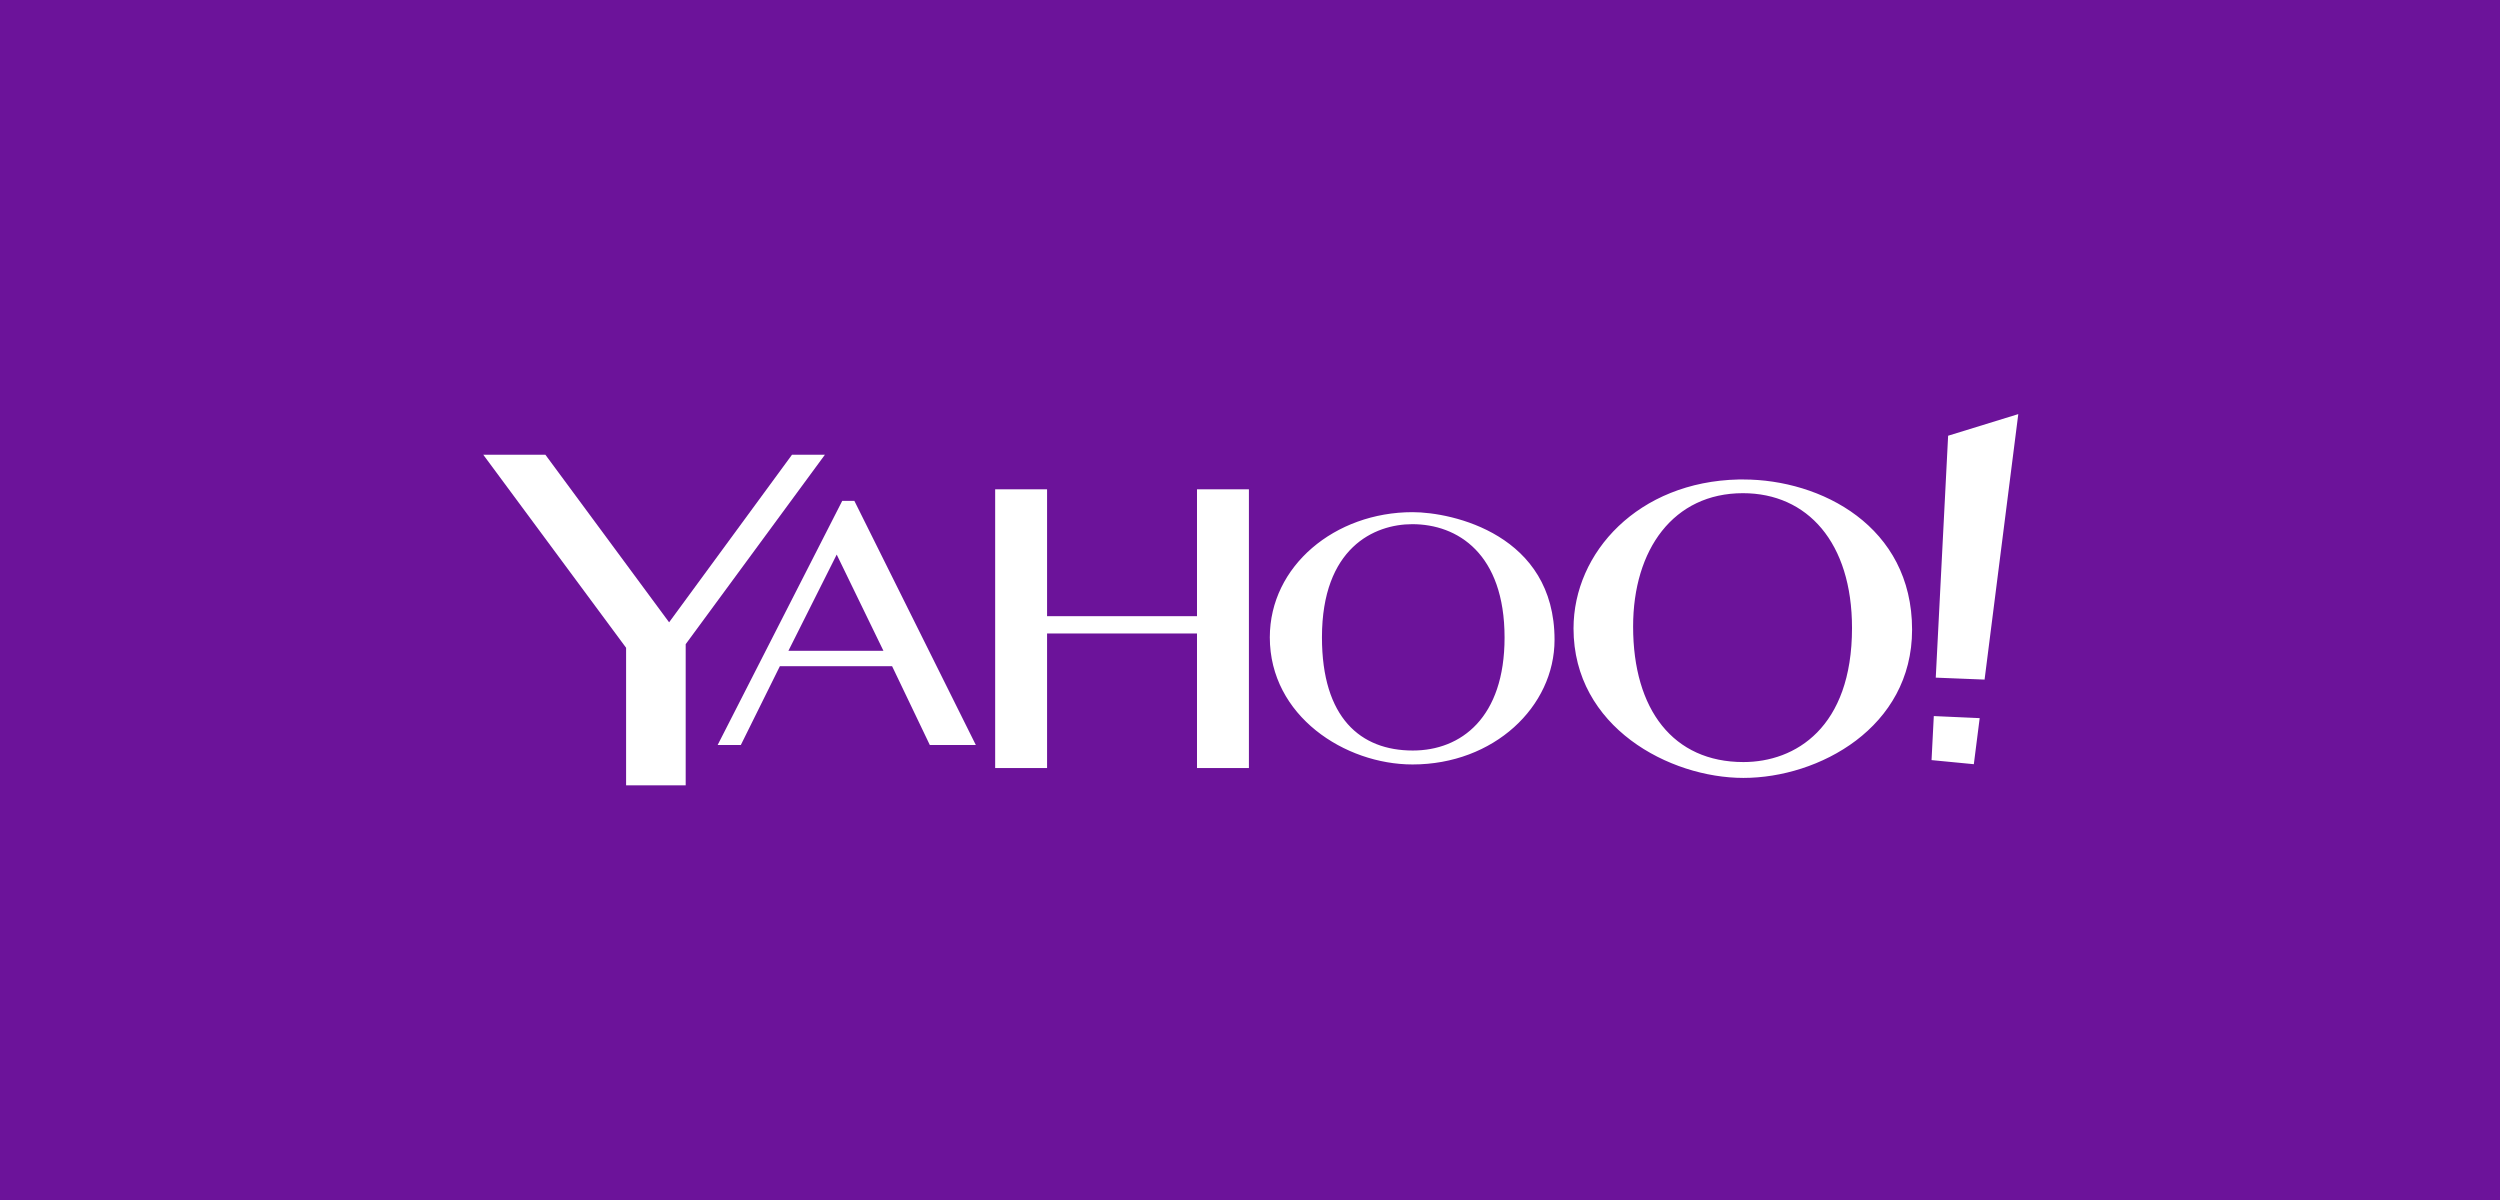 <svg xmlns="http://www.w3.org/2000/svg" width="1627" height="781" viewBox="0 0 1627 781">
  <g fill="none" fill-rule="evenodd">
    <rect width="1627" height="781" fill="#6C139A"/>
    <polygon fill="#FFFFFF" fill-rule="nonzero" points="446.246 511.099 407.465 511.099 407.465 421.574 314.5 295.927 354.923 295.927 435.456 404.999 515.442 295.927 536.865 295.927 446.246 419.229"/>
    <path fill="#FFFFFF" fill-rule="nonzero" d="M548.124,325.967 L467.044,484.844 L482.134,484.844 L507.545,433.553 L580.572,433.553 L605.122,484.844 L635.068,484.844 L556.021,325.967 L548.124,325.967 Z M544.527,360.917 L574.942,423.545 L513.096,423.545 L544.527,360.917 Z"/>
    <polygon fill="#FFFFFF" fill-rule="nonzero" points="647.656 499.84 647.656 318.445 681.433 318.445 681.433 401.011 779.011 401.011 779.011 318.445 812.788 318.445 812.788 499.84 779.011 499.84 779.011 412.27 681.433 412.27 681.433 499.84"/>
    <path fill="#FFFFFF" fill-rule="nonzero" d="M1131.48 312.05C1066.292 313.472 1024.05 359.4 1024.05 409.002 1024.05 473.362 1086.72 506.267 1134.607 506.267 1183.631 506.267 1244.382 473.582 1244.382 409.784 1244.382 342.358 1184.952 312.05 1134.607 312.05 1133.561 312.05 1132.515 312.027 1131.48 312.05zM1134.295 320.963C1176.266 320.963 1205.289 353.042 1205.289 408.69 1205.289 473.609 1168.37 495.947 1134.607 495.947 1089.026 495.947 1062.831 462.018 1062.831 407.751 1062.831 357.534 1089.14 320.963 1134.295 320.963zM919.279 333.317C868.829 333.317 826.393 368.32 826.393 414.788 826.393 466.064 875.456 497.51 919.279 497.51 972.145 497.51 1011.697 459.988 1011.697 416.352 1011.697 347.955 945.388 333.317 919.279 333.317zM919.123 341.136C948.593 341.136 979.171 360.292 979.171 414.945 979.171 467.053 950.892 488.441 919.436 488.441 885.44 488.441 860.326 467.202 860.326 414.788 860.326 356.497 894.377 341.136 919.123 341.136zM1258.514 466.021L1257.049 494.68 1284.571 497.338 1288.377 467.36 1258.514 466.021zM1291.562 442.275L1313.5 269.5 1267.839 283.574 1259.792 441.009 1291.562 442.275z"/>
  </g>
</svg>
